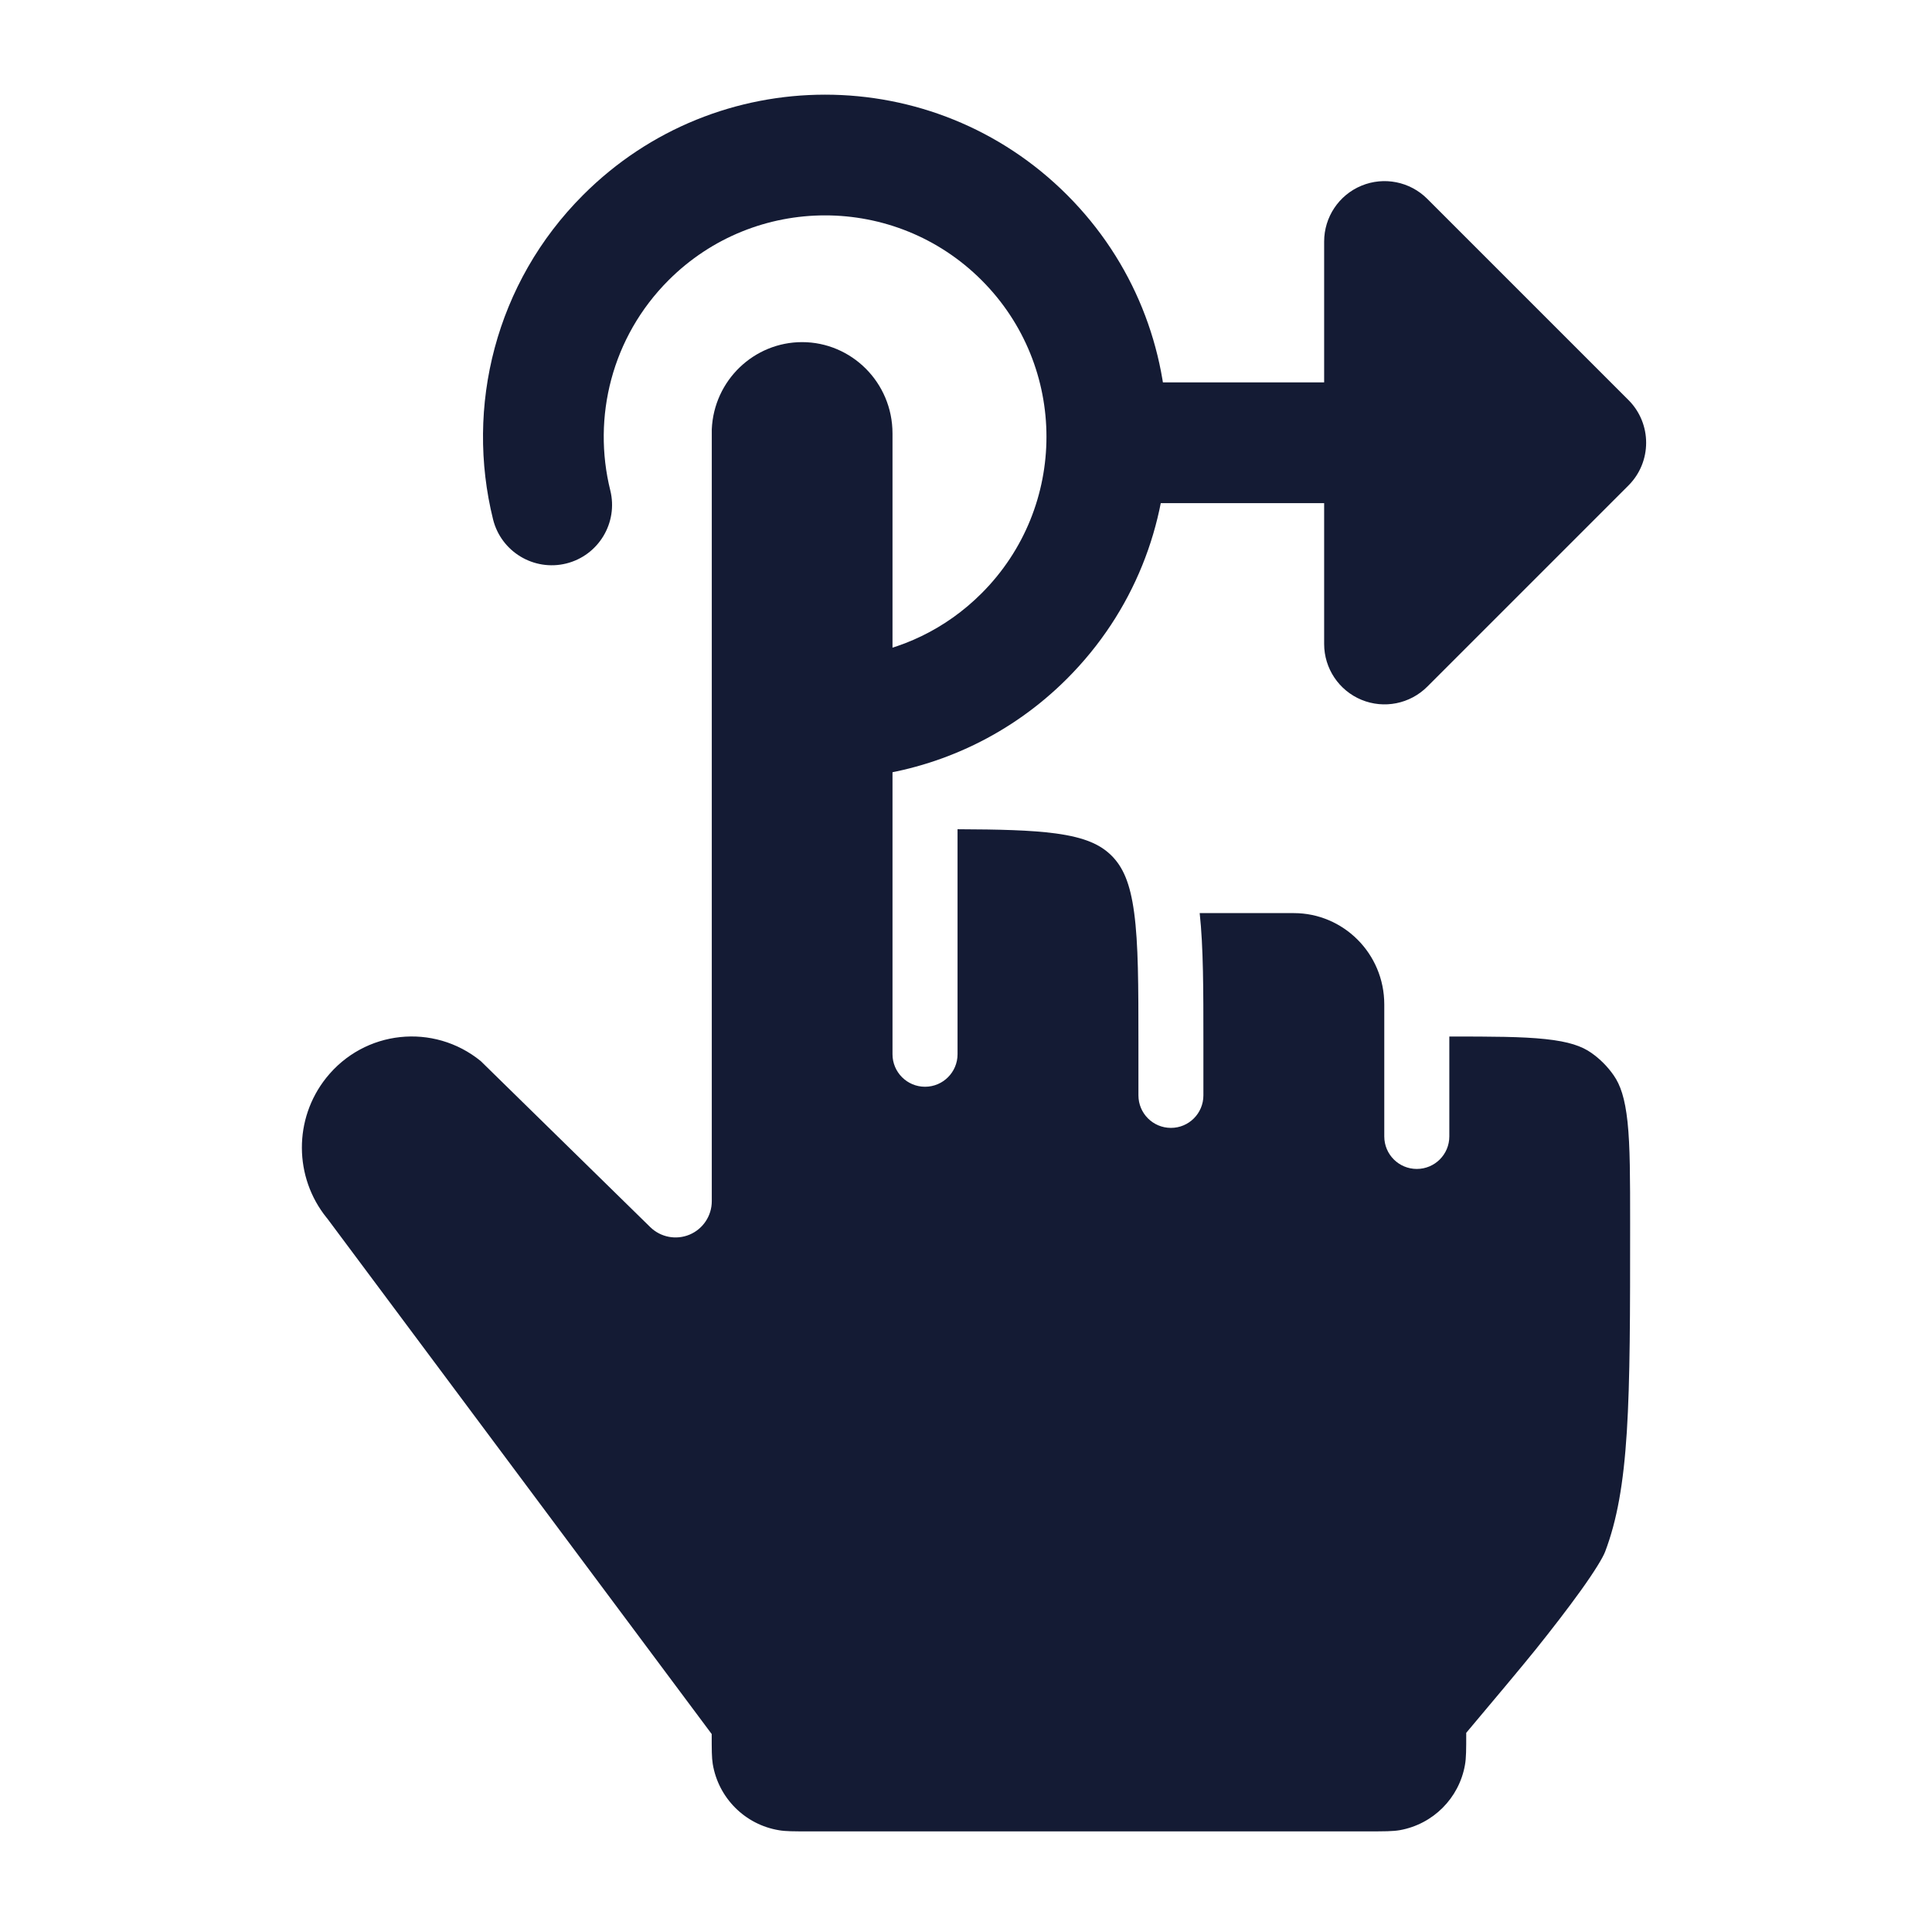 <svg width="24" height="24" viewBox="0 0 24 24" fill="none" xmlns="http://www.w3.org/2000/svg">
<path fill-rule="evenodd" clip-rule="evenodd" d="M8.305 3.481C9.379 2.407 11.12 2.407 12.194 3.481C13.268 4.555 13.268 6.296 12.194 7.37C11.747 7.818 11.185 8.078 10.604 8.153C10.193 8.206 9.903 8.582 9.956 8.993C10.008 9.404 10.384 9.694 10.795 9.641C11.694 9.525 12.565 9.121 13.255 8.431C14.915 6.771 14.915 4.08 13.255 2.421C11.595 0.761 8.904 0.761 7.245 2.421C6.151 3.514 5.779 5.056 6.125 6.452C6.225 6.854 6.632 7.099 7.034 7C7.436 6.9 7.681 6.493 7.581 6.091C7.356 5.184 7.599 4.188 8.305 3.481Z" fill="#141B34"/>
<path fill-rule="evenodd" clip-rule="evenodd" d="M16.912 2.307C16.632 2.423 16.449 2.697 16.449 3V4.75H14.199C13.785 4.75 13.449 5.086 13.449 5.5C13.449 5.914 13.785 6.25 14.199 6.25H16.449V8C16.449 8.303 16.632 8.577 16.912 8.693C17.192 8.809 17.515 8.745 17.73 8.53L20.23 6.03C20.522 5.737 20.522 5.263 20.23 4.97L17.73 2.47C17.515 2.255 17.192 2.191 16.912 2.307Z" fill="#141B34"/>
<path d="M8.842 5.332C8.869 4.723 9.368 4.25 9.964 4.25C10.577 4.25 11.087 4.751 11.087 5.385V13.096C11.087 13.319 11.268 13.5 11.491 13.5C11.714 13.5 11.895 13.319 11.895 13.096V10.301C12.416 10.303 12.805 10.312 13.112 10.353C13.482 10.403 13.673 10.494 13.81 10.631C13.947 10.769 14.039 10.964 14.089 11.339C14.141 11.724 14.142 12.235 14.142 12.968V13.607C14.142 13.83 14.322 14.011 14.546 14.011C14.769 14.011 14.949 13.83 14.949 13.607V12.94C14.949 12.297 14.949 11.769 14.903 11.343H16.073C16.686 11.343 17.196 11.844 17.196 12.478V14.117C17.196 14.341 17.377 14.521 17.6 14.521C17.823 14.521 18.004 14.341 18.004 14.117V12.876C18.534 12.876 18.908 12.877 19.197 12.908C19.49 12.939 19.65 12.996 19.768 13.079C19.875 13.154 19.969 13.248 20.045 13.357C20.129 13.477 20.186 13.641 20.218 13.938C20.25 14.241 20.25 14.636 20.25 15.202C20.25 16.317 20.25 17.135 20.209 17.786C20.168 18.433 20.087 18.887 19.939 19.277C19.911 19.35 19.811 19.516 19.639 19.756C19.476 19.983 19.275 20.243 19.077 20.49C18.906 20.703 18.492 21.195 18.291 21.434C18.259 21.471 18.233 21.503 18.214 21.526C18.214 21.734 18.214 21.838 18.198 21.926C18.125 22.338 17.802 22.661 17.389 22.735C17.302 22.75 17.198 22.75 16.989 22.75L10.049 22.75C9.855 22.75 9.759 22.75 9.678 22.736C9.255 22.667 8.924 22.335 8.854 21.913C8.841 21.832 8.841 21.735 8.841 21.541L4.068 15.14L4.058 15.128C3.65 14.623 3.647 13.898 4.052 13.39C4.527 12.793 5.388 12.705 5.972 13.181L8.077 15.243C8.206 15.37 8.399 15.407 8.566 15.337C8.733 15.267 8.842 15.103 8.842 14.922V5.332Z" fill="#141B34"/>
</svg>

